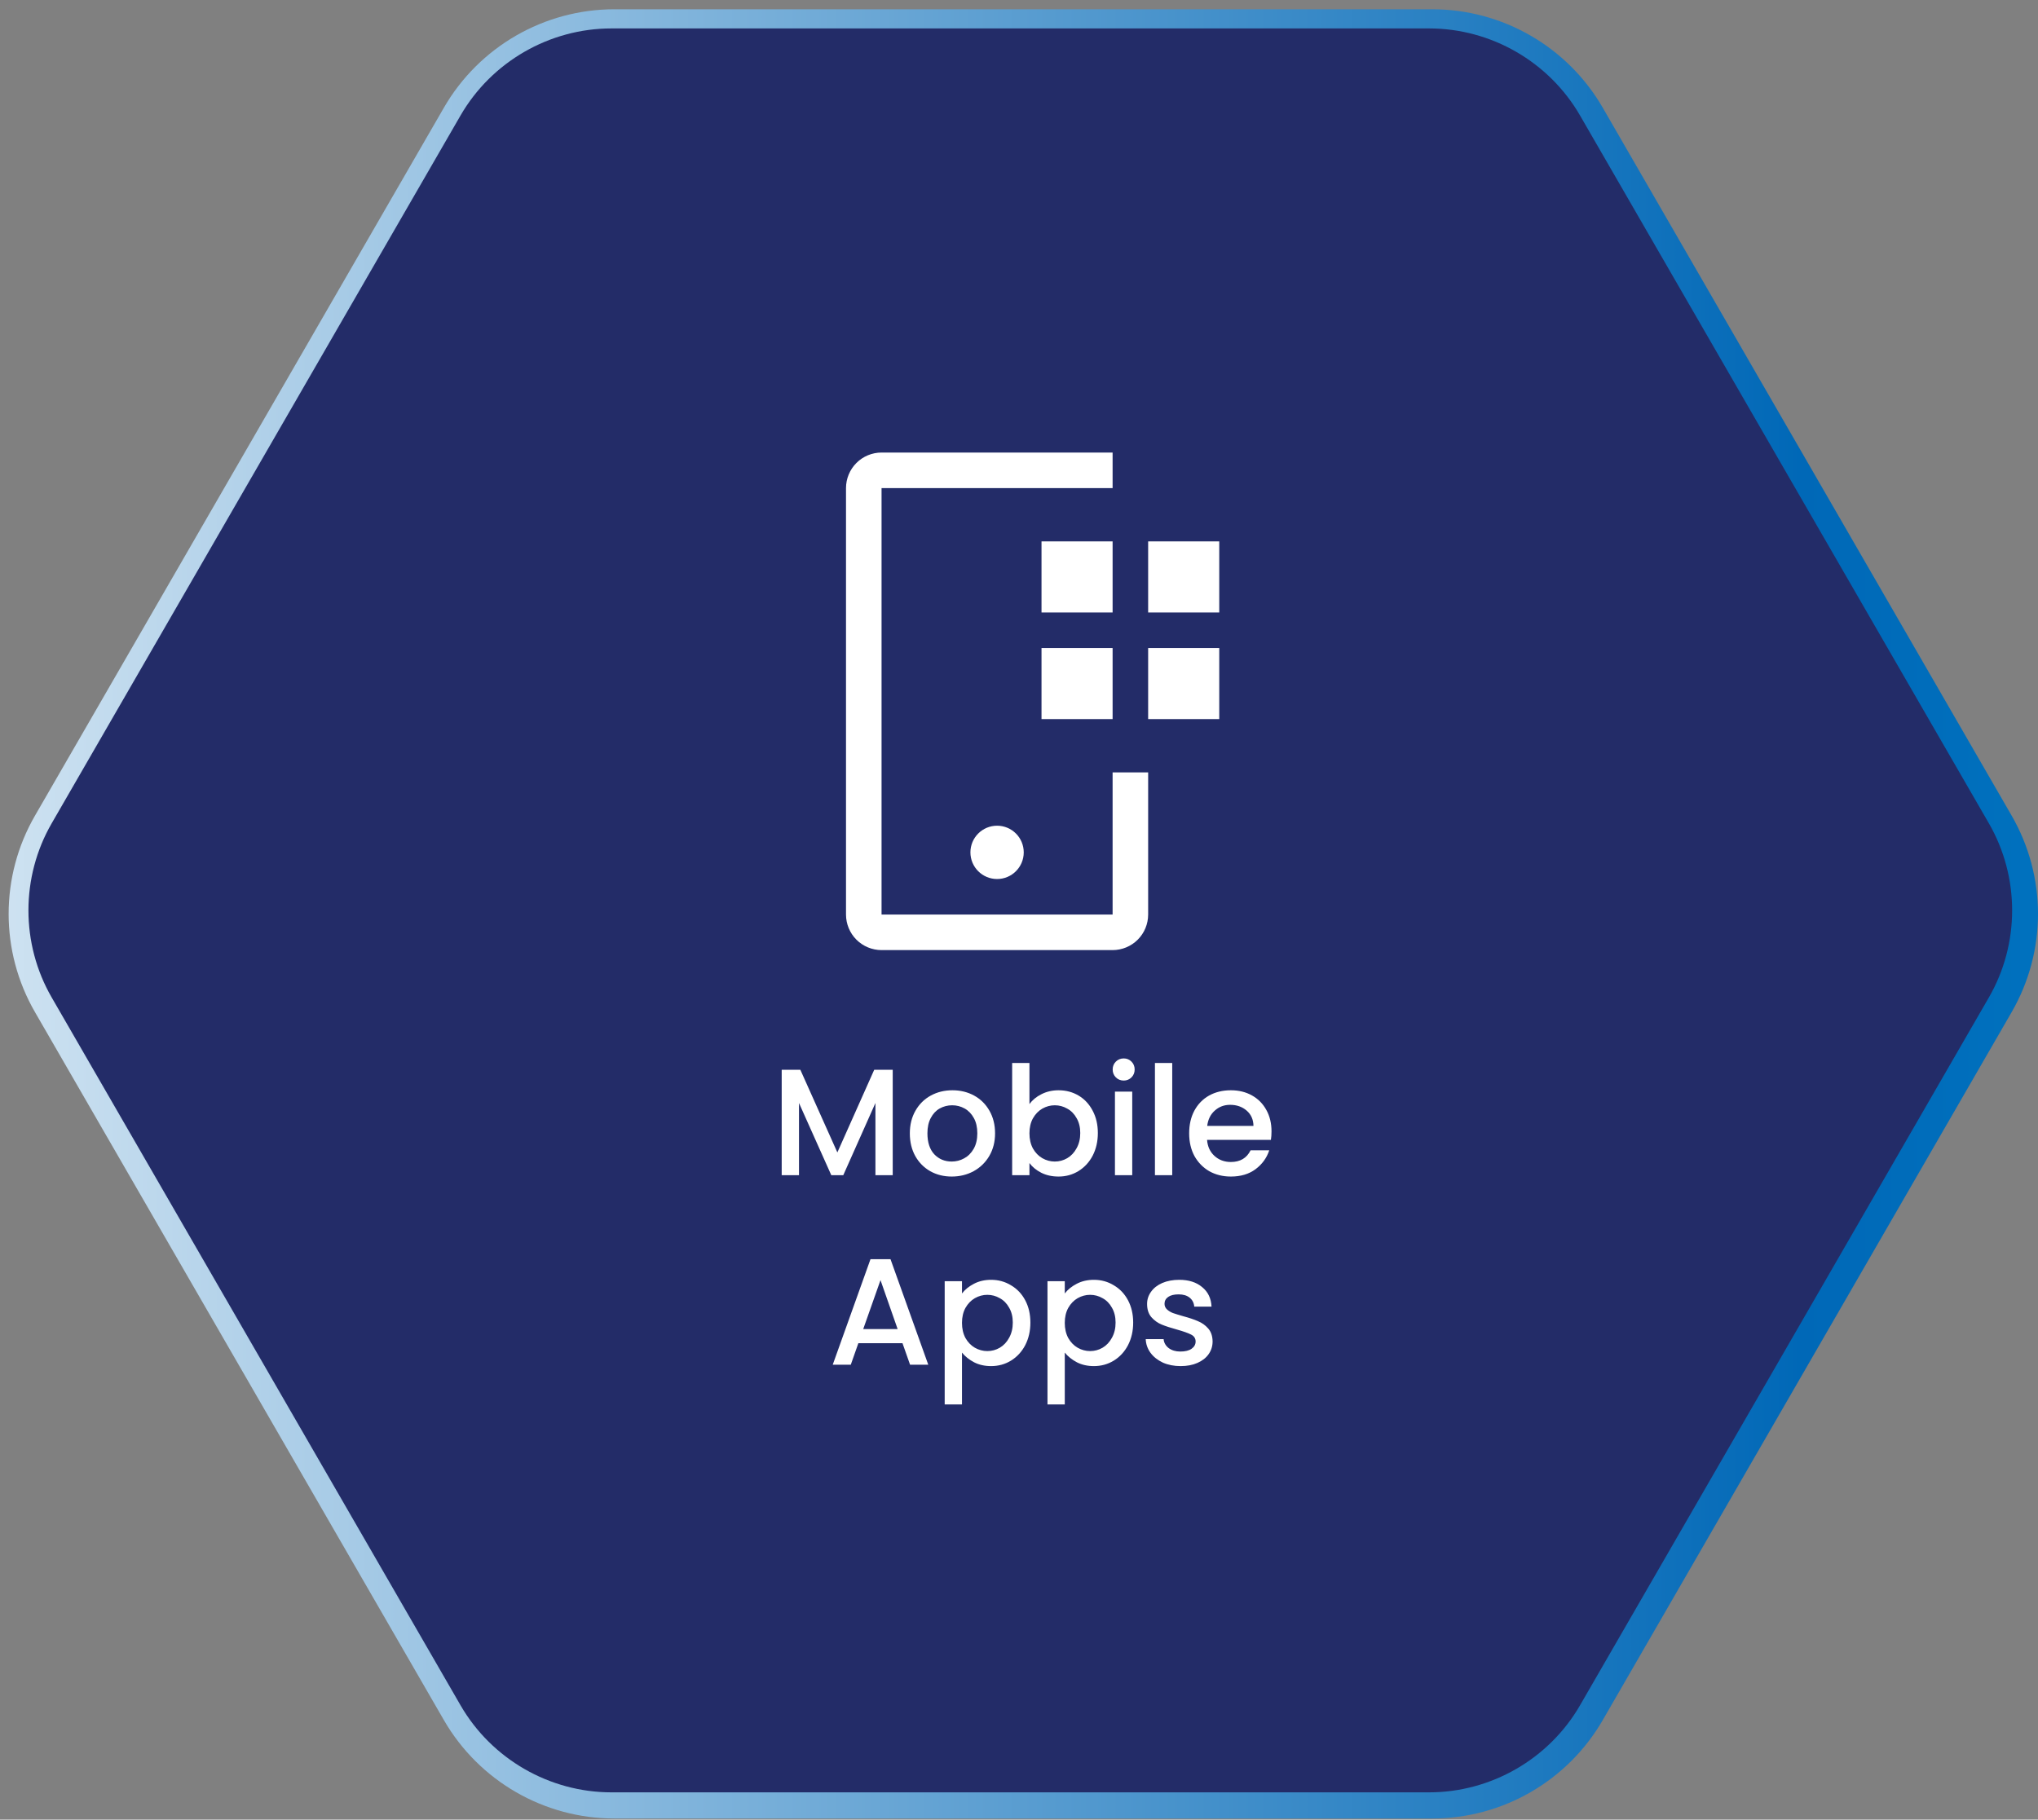 <svg width="215" height="192" viewBox="0 0 215 192" fill="none" xmlns="http://www.w3.org/2000/svg">
<rect x="0" y="0" width="215" height="192" fill="#808080" stroke="none"/>
<path d="M151.087 0.978H64.823C57.406 0.978 50.547 4.932 46.831 11.359L3.699 86.049C-0.018 92.475 -0.018 100.384 3.699 106.81L46.831 181.501C50.547 187.927 57.406 191.881 64.823 191.881H151.087C158.505 191.881 165.364 187.927 169.08 181.501L212.212 106.81C215.929 100.384 215.929 92.475 212.212 86.049L169.08 11.359C165.364 4.932 158.505 0.978 151.087 0.978Z" fill="url(#paint0_linear_98_1347)"/>
<path d="M64.504 189.12C57.964 189.12 51.854 185.596 48.584 179.935L5.452 105.245C2.183 99.584 2.183 92.536 5.452 86.875L48.584 12.185C51.854 6.524 57.964 3 64.504 3H150.768C157.308 3 163.417 6.524 166.687 12.185L209.819 86.875C213.089 92.536 213.089 99.584 209.819 105.245L166.687 179.935C163.417 185.596 157.308 189.12 150.768 189.12H64.504Z" fill="#232C68"/>
<path d="M121.125 57.125H128.625V64.625H121.125V57.125ZM121.125 68.375H128.625V75.875H121.125V68.375ZM109.875 57.125H117.375V64.625H109.875V57.125ZM109.875 68.375H117.375V75.875H109.875V68.375Z" fill="white"/>
<path d="M105.188 92.75C106.741 92.75 108 91.491 108 89.938C108 88.384 106.741 87.125 105.188 87.125C103.634 87.125 102.375 88.384 102.375 89.938C102.375 91.491 103.634 92.75 105.188 92.75Z" fill="white"/>
<path d="M117.375 100.25H93C92.006 100.249 91.052 99.854 90.349 99.151C89.646 98.448 89.251 97.494 89.25 96.5V51.5C89.251 50.506 89.646 49.553 90.349 48.849C91.052 48.146 92.006 47.751 93 47.75H117.375V51.5H93V96.5H117.375V81.5H121.125V96.5C121.124 97.494 120.729 98.448 120.026 99.151C119.323 99.854 118.369 100.249 117.375 100.25Z" fill="white"/>
<path d="M94.178 112.88V124H92.354V116.384L88.962 124H87.698L84.29 116.384V124H82.466V112.88H84.434L88.338 121.6L92.226 112.88H94.178ZM100.399 124.144C99.567 124.144 98.815 123.957 98.143 123.584C97.471 123.2 96.943 122.667 96.559 121.984C96.175 121.291 95.983 120.491 95.983 119.584C95.983 118.688 96.18 117.893 96.575 117.2C96.97 116.507 97.508 115.973 98.191 115.6C98.874 115.227 99.636 115.04 100.479 115.04C101.322 115.04 102.084 115.227 102.767 115.6C103.45 115.973 103.988 116.507 104.383 117.2C104.778 117.893 104.975 118.688 104.975 119.584C104.975 120.48 104.772 121.275 104.367 121.968C103.962 122.661 103.407 123.2 102.703 123.584C102.01 123.957 101.242 124.144 100.399 124.144ZM100.399 122.56C100.868 122.56 101.306 122.448 101.711 122.224C102.127 122 102.463 121.664 102.719 121.216C102.975 120.768 103.103 120.224 103.103 119.584C103.103 118.944 102.98 118.405 102.735 117.968C102.49 117.52 102.164 117.184 101.759 116.96C101.354 116.736 100.916 116.624 100.447 116.624C99.978 116.624 99.54 116.736 99.135 116.96C98.74 117.184 98.426 117.52 98.191 117.968C97.956 118.405 97.839 118.944 97.839 119.584C97.839 120.533 98.079 121.269 98.559 121.792C99.05 122.304 99.663 122.56 100.399 122.56ZM108.602 116.496C108.911 116.069 109.333 115.723 109.866 115.456C110.41 115.179 111.013 115.04 111.674 115.04C112.453 115.04 113.157 115.227 113.786 115.6C114.415 115.973 114.911 116.507 115.274 117.2C115.637 117.883 115.818 118.667 115.818 119.552C115.818 120.437 115.637 121.232 115.274 121.936C114.911 122.629 114.41 123.173 113.77 123.568C113.141 123.952 112.442 124.144 111.674 124.144C110.991 124.144 110.383 124.011 109.85 123.744C109.327 123.477 108.911 123.136 108.602 122.72V124H106.778V112.16H108.602V116.496ZM113.962 119.552C113.962 118.944 113.834 118.421 113.578 117.984C113.333 117.536 113.002 117.2 112.586 116.976C112.181 116.741 111.743 116.624 111.274 116.624C110.815 116.624 110.378 116.741 109.962 116.976C109.557 117.211 109.226 117.552 108.97 118C108.725 118.448 108.602 118.976 108.602 119.584C108.602 120.192 108.725 120.725 108.97 121.184C109.226 121.632 109.557 121.973 109.962 122.208C110.378 122.443 110.815 122.56 111.274 122.56C111.743 122.56 112.181 122.443 112.586 122.208C113.002 121.963 113.333 121.611 113.578 121.152C113.834 120.693 113.962 120.16 113.962 119.552ZM118.55 114.016C118.219 114.016 117.942 113.904 117.718 113.68C117.494 113.456 117.382 113.179 117.382 112.848C117.382 112.517 117.494 112.24 117.718 112.016C117.942 111.792 118.219 111.68 118.55 111.68C118.87 111.68 119.142 111.792 119.366 112.016C119.59 112.24 119.702 112.517 119.702 112.848C119.702 113.179 119.59 113.456 119.366 113.68C119.142 113.904 118.87 114.016 118.55 114.016ZM119.446 115.184V124H117.622V115.184H119.446ZM123.665 112.16V124H121.841V112.16H123.665ZM134.139 119.376C134.139 119.707 134.118 120.005 134.075 120.272H127.339C127.393 120.976 127.654 121.541 128.123 121.968C128.593 122.395 129.169 122.608 129.851 122.608C130.833 122.608 131.526 122.197 131.931 121.376H133.899C133.633 122.187 133.147 122.853 132.443 123.376C131.75 123.888 130.886 124.144 129.851 124.144C129.009 124.144 128.251 123.957 127.579 123.584C126.918 123.2 126.395 122.667 126.011 121.984C125.638 121.291 125.451 120.491 125.451 119.584C125.451 118.677 125.633 117.883 125.995 117.2C126.369 116.507 126.886 115.973 127.547 115.6C128.219 115.227 128.987 115.04 129.851 115.04C130.683 115.04 131.425 115.221 132.075 115.584C132.726 115.947 133.233 116.459 133.595 117.12C133.958 117.771 134.139 118.523 134.139 119.376ZM132.235 118.8C132.225 118.128 131.985 117.589 131.515 117.184C131.046 116.779 130.465 116.576 129.771 116.576C129.142 116.576 128.603 116.779 128.155 117.184C127.707 117.579 127.441 118.117 127.355 118.8H132.235ZM95.209 141.728H90.553L89.753 144H87.849L91.833 132.864H93.945L97.929 144H96.009L95.209 141.728ZM94.697 140.24L92.889 135.072L91.065 140.24H94.697ZM101.485 136.48C101.794 136.075 102.216 135.733 102.749 135.456C103.282 135.179 103.885 135.04 104.557 135.04C105.325 135.04 106.024 135.232 106.653 135.616C107.293 135.989 107.794 136.517 108.157 137.2C108.52 137.883 108.701 138.667 108.701 139.552C108.701 140.437 108.52 141.232 108.157 141.936C107.794 142.629 107.293 143.173 106.653 143.568C106.024 143.952 105.325 144.144 104.557 144.144C103.885 144.144 103.288 144.011 102.765 143.744C102.242 143.467 101.816 143.125 101.485 142.72V148.192H99.661V135.184H101.485V136.48ZM106.845 139.552C106.845 138.944 106.717 138.421 106.461 137.984C106.216 137.536 105.885 137.2 105.469 136.976C105.064 136.741 104.626 136.624 104.157 136.624C103.698 136.624 103.261 136.741 102.845 136.976C102.44 137.211 102.109 137.552 101.853 138C101.608 138.448 101.485 138.976 101.485 139.584C101.485 140.192 101.608 140.725 101.853 141.184C102.109 141.632 102.44 141.973 102.845 142.208C103.261 142.443 103.698 142.56 104.157 142.56C104.626 142.56 105.064 142.443 105.469 142.208C105.885 141.963 106.216 141.611 106.461 141.152C106.717 140.693 106.845 140.16 106.845 139.552ZM112.329 136.48C112.638 136.075 113.059 135.733 113.593 135.456C114.126 135.179 114.729 135.04 115.401 135.04C116.169 135.04 116.867 135.232 117.497 135.616C118.137 135.989 118.638 136.517 119.001 137.2C119.363 137.883 119.545 138.667 119.545 139.552C119.545 140.437 119.363 141.232 119.001 141.936C118.638 142.629 118.137 143.173 117.497 143.568C116.867 143.952 116.169 144.144 115.401 144.144C114.729 144.144 114.131 144.011 113.609 143.744C113.086 143.467 112.659 143.125 112.329 142.72V148.192H110.505V135.184H112.329V136.48ZM117.689 139.552C117.689 138.944 117.561 138.421 117.305 137.984C117.059 137.536 116.729 137.2 116.313 136.976C115.907 136.741 115.47 136.624 115.001 136.624C114.542 136.624 114.105 136.741 113.689 136.976C113.283 137.211 112.953 137.552 112.697 138C112.451 138.448 112.329 138.976 112.329 139.584C112.329 140.192 112.451 140.725 112.697 141.184C112.953 141.632 113.283 141.973 113.689 142.208C114.105 142.443 114.542 142.56 115.001 142.56C115.47 142.56 115.907 142.443 116.313 142.208C116.729 141.963 117.059 141.611 117.305 141.152C117.561 140.693 117.689 140.16 117.689 139.552ZM124.548 144.144C123.855 144.144 123.231 144.021 122.676 143.776C122.132 143.52 121.7 143.179 121.38 142.752C121.06 142.315 120.89 141.829 120.868 141.296H122.756C122.788 141.669 122.964 141.984 123.284 142.24C123.615 142.485 124.026 142.608 124.516 142.608C125.028 142.608 125.423 142.512 125.7 142.32C125.988 142.117 126.132 141.861 126.132 141.552C126.132 141.221 125.972 140.976 125.652 140.816C125.343 140.656 124.847 140.48 124.164 140.288C123.503 140.107 122.964 139.931 122.548 139.76C122.132 139.589 121.77 139.328 121.46 138.976C121.162 138.624 121.012 138.16 121.012 137.584C121.012 137.115 121.151 136.688 121.428 136.304C121.706 135.909 122.1 135.6 122.612 135.376C123.135 135.152 123.732 135.04 124.404 135.04C125.407 135.04 126.212 135.296 126.82 135.808C127.439 136.309 127.77 136.997 127.812 137.872H125.988C125.956 137.477 125.796 137.163 125.508 136.928C125.22 136.693 124.831 136.576 124.34 136.576C123.86 136.576 123.492 136.667 123.236 136.848C122.98 137.029 122.852 137.269 122.852 137.568C122.852 137.803 122.938 138 123.108 138.16C123.279 138.32 123.487 138.448 123.732 138.544C123.978 138.629 124.34 138.741 124.82 138.88C125.46 139.051 125.983 139.227 126.388 139.408C126.804 139.579 127.162 139.835 127.46 140.176C127.759 140.517 127.914 140.971 127.924 141.536C127.924 142.037 127.786 142.485 127.508 142.88C127.231 143.275 126.836 143.584 126.324 143.808C125.823 144.032 125.231 144.144 124.548 144.144Z" fill="white"/>
<defs>
<linearGradient id="paint0_linear_98_1347" x1="555.695" y1="95.336" x2="-44.808" y2="95.358" gradientUnits="userSpaceOnUse">
<stop stop-color="#00499D"/>
<stop offset="0.297" stop-color="#00ADEE"/>
<stop offset="0.609" stop-color="#0068B7"/>
<stop offset="1" stop-color="white"/>
</linearGradient>
</defs>
</svg>
